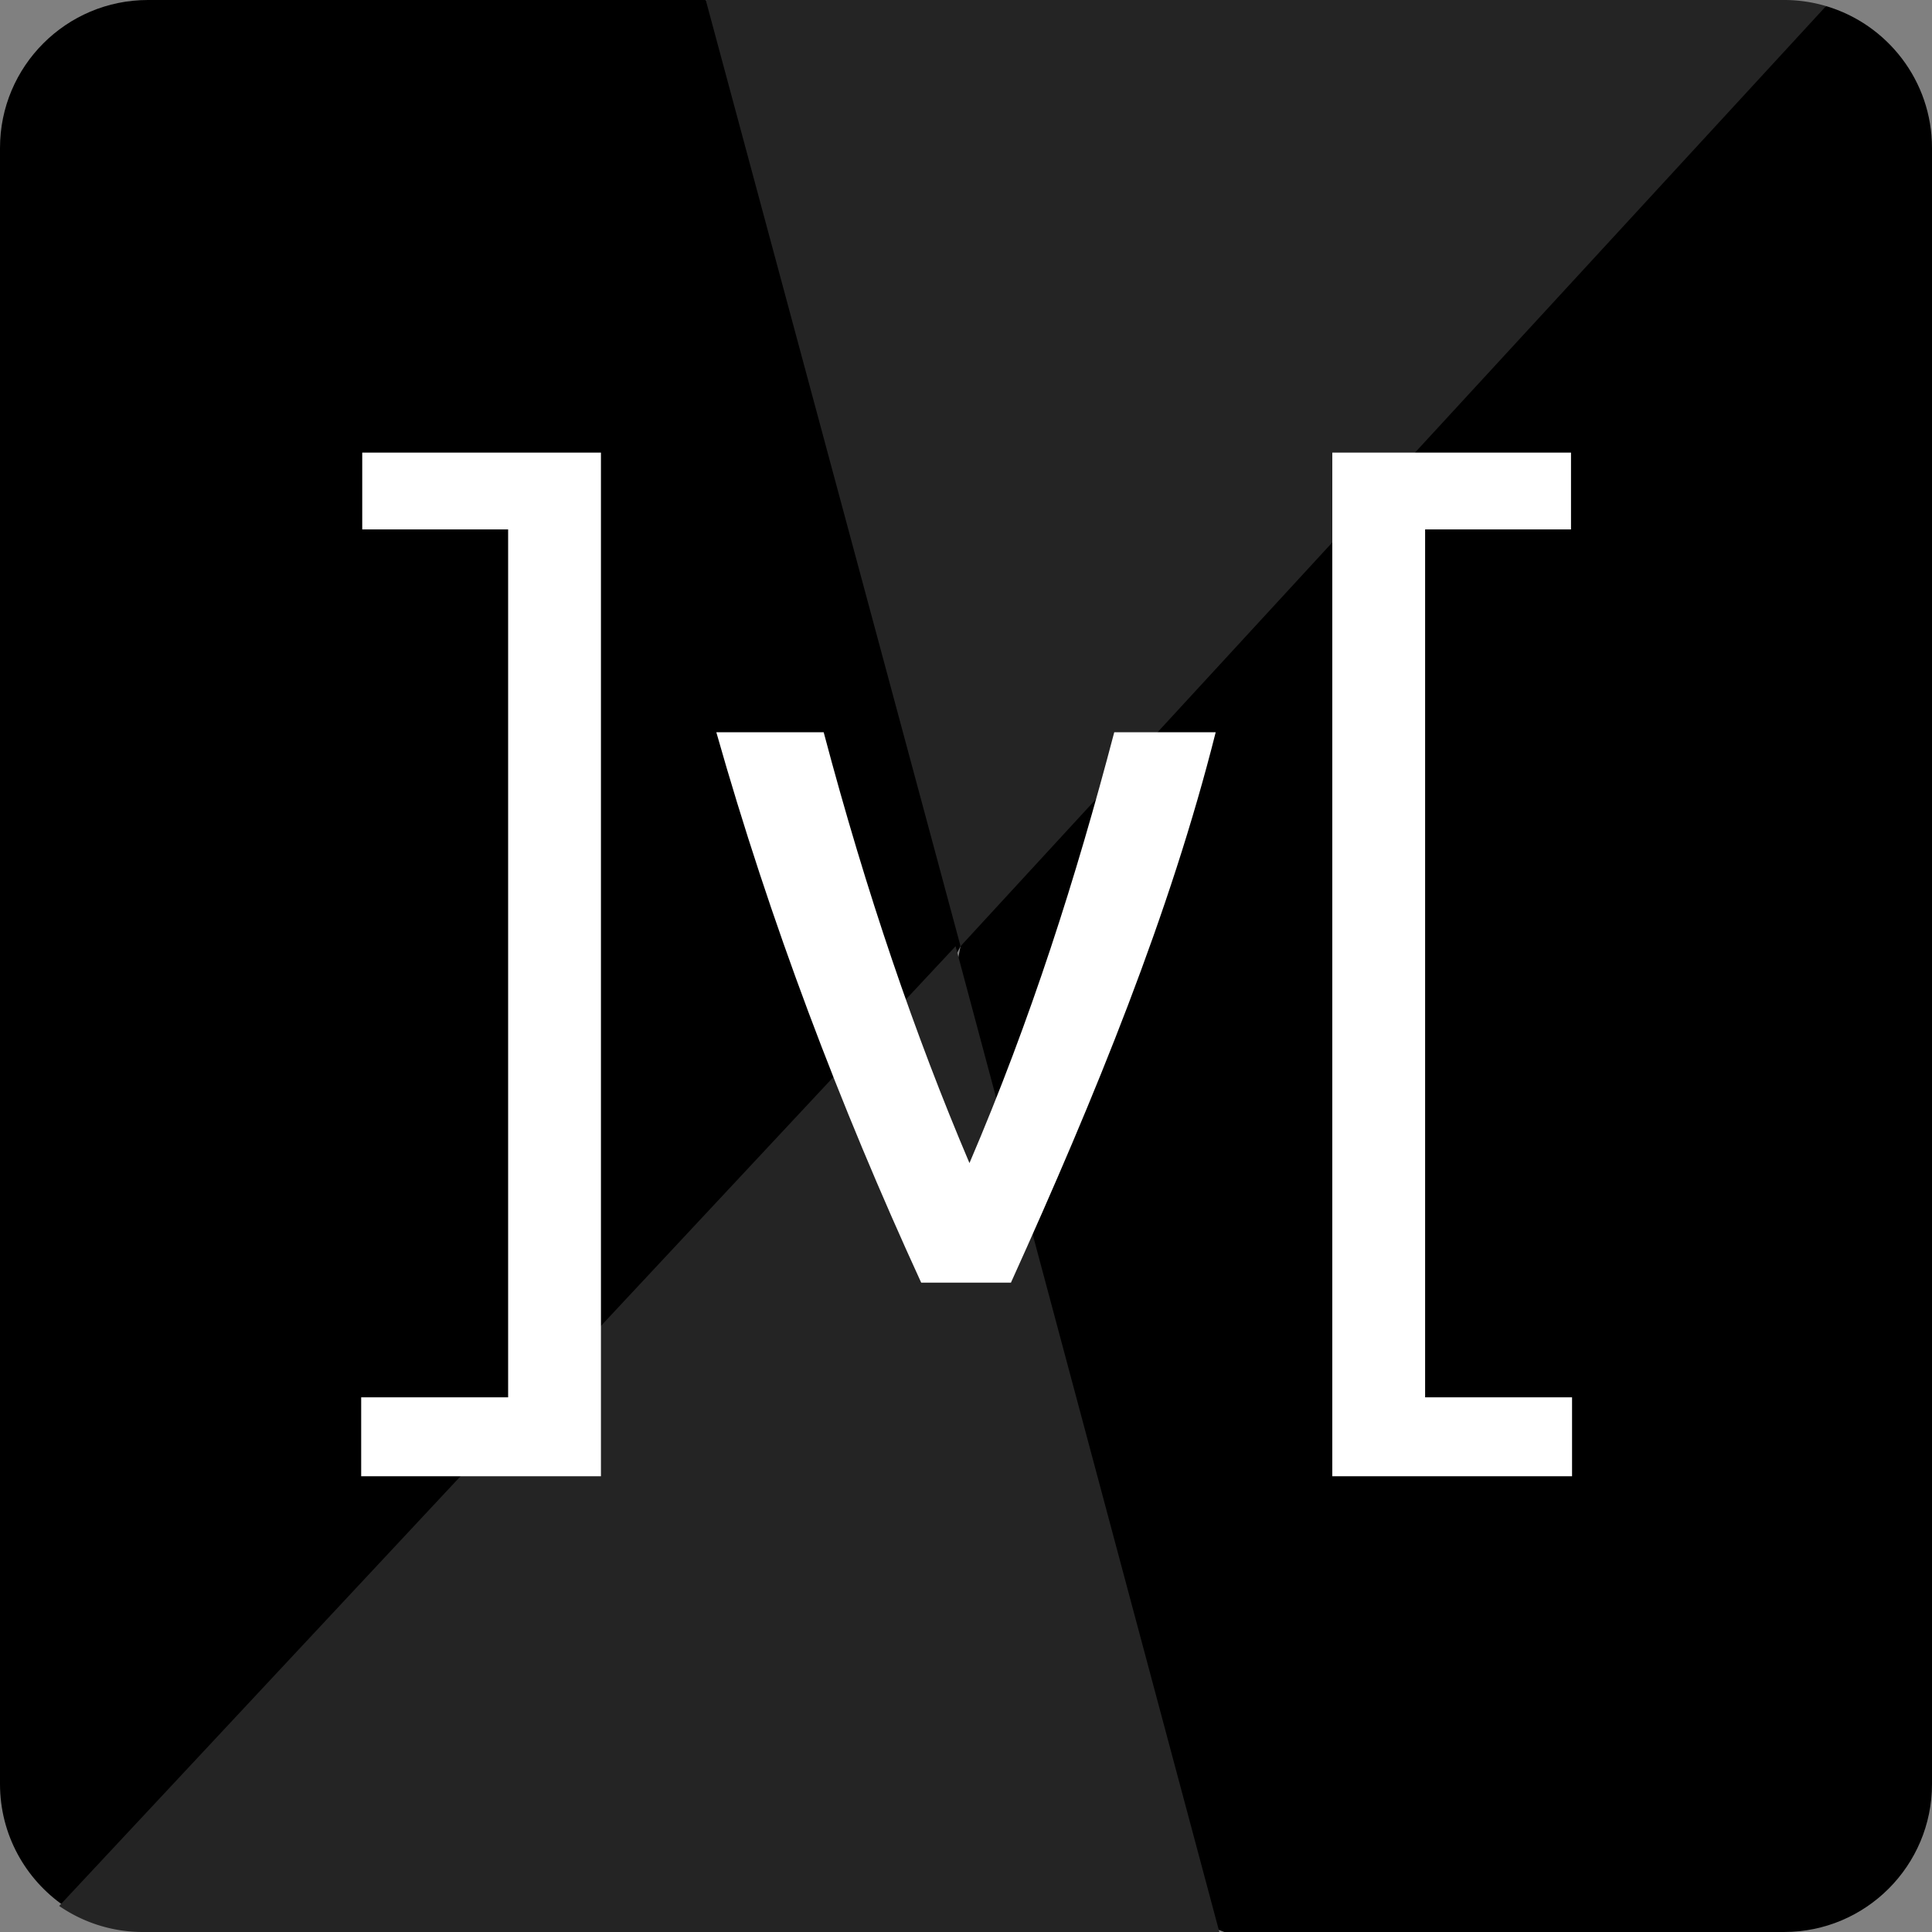 <svg xmlns="http://www.w3.org/2000/svg" width="256" height="256" preserveAspectRatio="xMidYMid" style=""><rect width="100%" height="100%" fill="#808080" stroke="none"/><rect id="backgroundrect" width="100%" height="100%" x="0" y="0" fill="none" stroke="none"/><g class="currentLayer" style=""><title>Layer 1</title><path d="M256 236.394V19.607c0-8.894-5.923-16.4-14.037-18.8l-9.215 5.514-102.265 109.037-3.206 10.021-1.873 9.62 31.89 119.18 4.933 1.82h74.167c10.828 0 19.606-8.777 19.606-19.605" fill="#000000" id="svg_1" class="" fill-opacity="1"/><path d="M0 19.606v216.787c0 6.705 3.367 12.62 8.5 16.155l6.287-3.01 108.246-115.894 4.244-8.265.159-7.99L97.976 5.306 93.513 0H19.606C8.778 0 0 8.778 0 19.606" fill="#000000" id="svg_2" class="" fill-opacity="1"/><path d="M127.277,125.38 L241.963,0.806 a19.595,19.595 0 0 0 -5.57,-0.807 H93.515 l33.763,125.38 z" fill="#242424" id="svg_3" class="selected" fill-opacity="1"/><path d="M18.948,256 h142.622 l-34.951,-130.621 L7.841,252.549 A19.511,19.511 0 0 0 18.948,256 " fill="#242424" id="svg_4" class="" fill-opacity="1"/><path d="M94.918 97.03h14.225c5.668 21.386 12.119 40.152 19.316 57.085 8.152-19.05 14.127-37.83 19.185-57.086h13.442c-6.02 23.926-15.868 48.04-27.132 72.93h-11.89c-10.82-23.586-20.03-47.837-27.146-72.93zm-46.92-37.055h31.63v135.637h-31.77v-10.456H67.33V70.152H47.998V59.975zm160.169 10.177h-19.332v115.004h19.47v10.456h-31.769V59.975h31.63v10.177z" fill="#FFF" id="svg_5"/></g></svg>